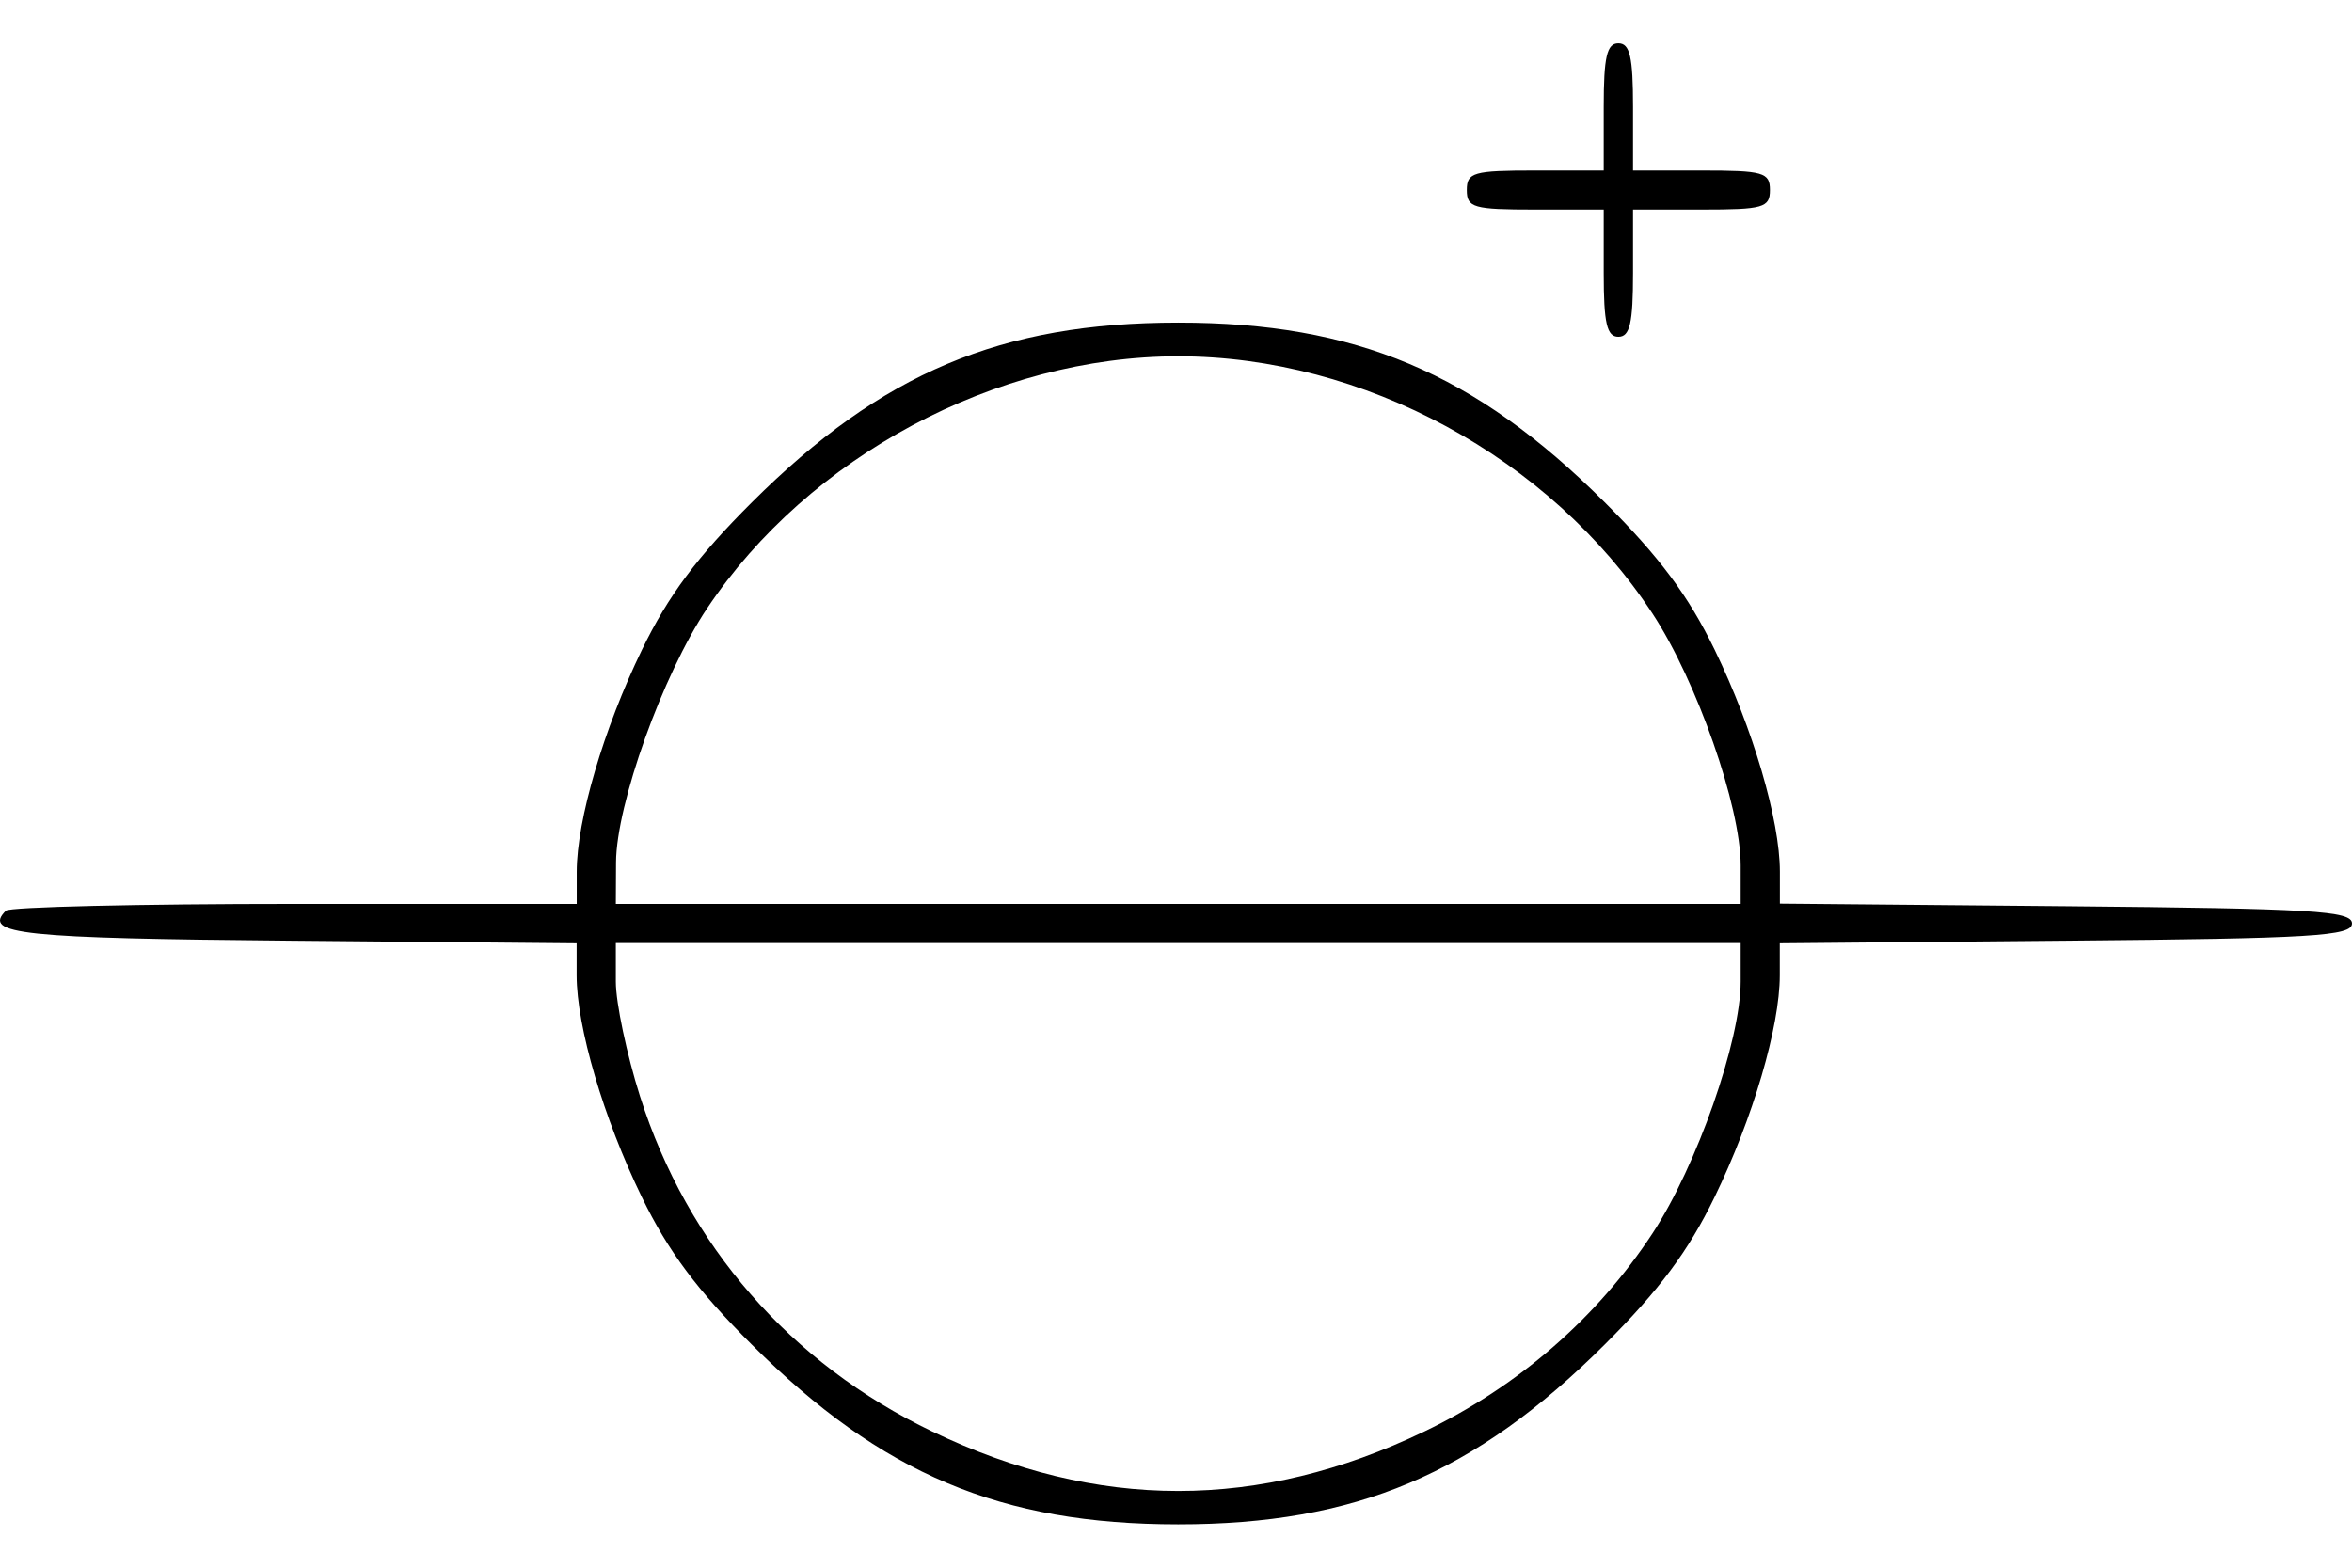 <?xml version="1.0" encoding="UTF-8" standalone="no"?>
<!-- Created with Inkscape (http://www.inkscape.org/) -->

<svg
   xmlns:dc="http://purl.org/dc/elements/1.1/"
   xmlns:cc="http://creativecommons.org/ns#"
   xmlns:rdf="http://www.w3.org/1999/02/22-rdf-syntax-ns#"
   xmlns:svg="http://www.w3.org/2000/svg"
   xmlns="http://www.w3.org/2000/svg"
   xmlns:sodipodi="http://sodipodi.sourceforge.net/DTD/sodipodi-0.dtd"
   xmlns:inkscape="http://www.inkscape.org/namespaces/inkscape"
   id="svg2"
   version="1.1"
   inkscape:version="0.48.1 r9760"
   width="48"
   height="32"
   sodipodi:docname="voltage.png">
  <defs
     id="defs6" />
  <sodipodi:namedview
     pagecolor="#ffffff"
     bordercolor="#666666"
     borderopacity="1"
     objecttolerance="10"
     gridtolerance="10"
     guidetolerance="10"
     inkscape:pageopacity="0"
     inkscape:pageshadow="2"
     inkscape:window-width="1280"
     inkscape:window-height="754"
     id="namedview4"
     showgrid="false"
     inkscape:zoom="16.604167"
     inkscape:cx="28.818068"
     inkscape:cy="16"
     inkscape:window-x="-4"
     inkscape:window-y="-1"
     inkscape:window-maximized="1"
     inkscape:current-layer="svg2" />
  <path
     style="fill:#000000"
     d="m 0.121,18.588 c 0.075,-0.075 2.727,-0.137 5.893,-0.137 l 5.756,0 0,-0.657 c 0,-1.054 0.549,-2.92 1.332,-4.533 0.535,-1.102 1.128,-1.896 2.243,-3.008 2.651,-2.643 5.081,-3.668 8.702,-3.668 3.62,0 6.051,1.024 8.702,3.668 1.115,1.112 1.707,1.906 2.243,3.008 0.783,1.611 1.332,3.479 1.332,4.53 l 0,0.654 5.839,0.053 C 47.195,18.544 48,18.592 48,18.85 c 0,0.258 -0.805,0.307 -5.839,0.352 l -5.839,0.053 0,0.654 c 0,1.051 -0.549,2.919 -1.332,4.53 -0.535,1.102 -1.128,1.896 -2.243,3.008 -2.651,2.643 -5.081,3.668 -8.702,3.668 -3.62,0 -6.051,-1.024 -8.702,-3.668 -1.115,-1.112 -1.707,-1.906 -2.243,-3.008 -0.783,-1.611 -1.332,-3.479 -1.332,-4.53 l 0,-0.654 -5.822,-0.053 C 0.413,19.152 -0.362,19.071 0.121,18.588 z M 24.046,18.451 l 11.478,0 0,-0.788 c 0,-1.203 -0.895,-3.76 -1.798,-5.136 -2.091,-3.186 -5.9,-5.254 -9.68,-5.254 -3.724,0 -7.539,2.042 -9.616,5.146 -0.906,1.355 -1.852,3.994 -1.858,5.184 l -0.004,0.848 11.478,0 z m -10.983,3.932 c 0.964,3.034 3.069,5.449 5.964,6.838 3.37,1.617 6.669,1.617 10.039,0 1.913,-0.918 3.526,-2.319 4.66,-4.047 0.903,-1.376 1.798,-3.933 1.798,-5.136 l 0,-0.788 -11.478,0 -11.478,0 0,0.788 c 0,0.433 0.223,1.489 0.495,2.346 z M 31.332,3.48 l 1.397,0 0,-1.298 c 0,-1.02 0.064,-1.298 0.299,-1.298 0.235,0 0.299,0.277 0.299,1.298 l 0,1.298 1.397,0 c 1.264,0 1.397,0.038 1.397,0.399 0,0.361 -0.133,0.399 -1.397,0.399 l -1.397,0 0,1.298 c 0,1.02 -0.064,1.298 -0.299,1.298 -0.235,0 -0.299,-0.277 -0.299,-1.298 l 0,-1.298 -1.397,0 c -1.264,0 -1.397,-0.038 -1.397,-0.399 0,-0.361 0.133,-0.399 1.397,-0.399 z"
     id="path2987"
     inkscape:connector-curvature="0" />
</svg>

